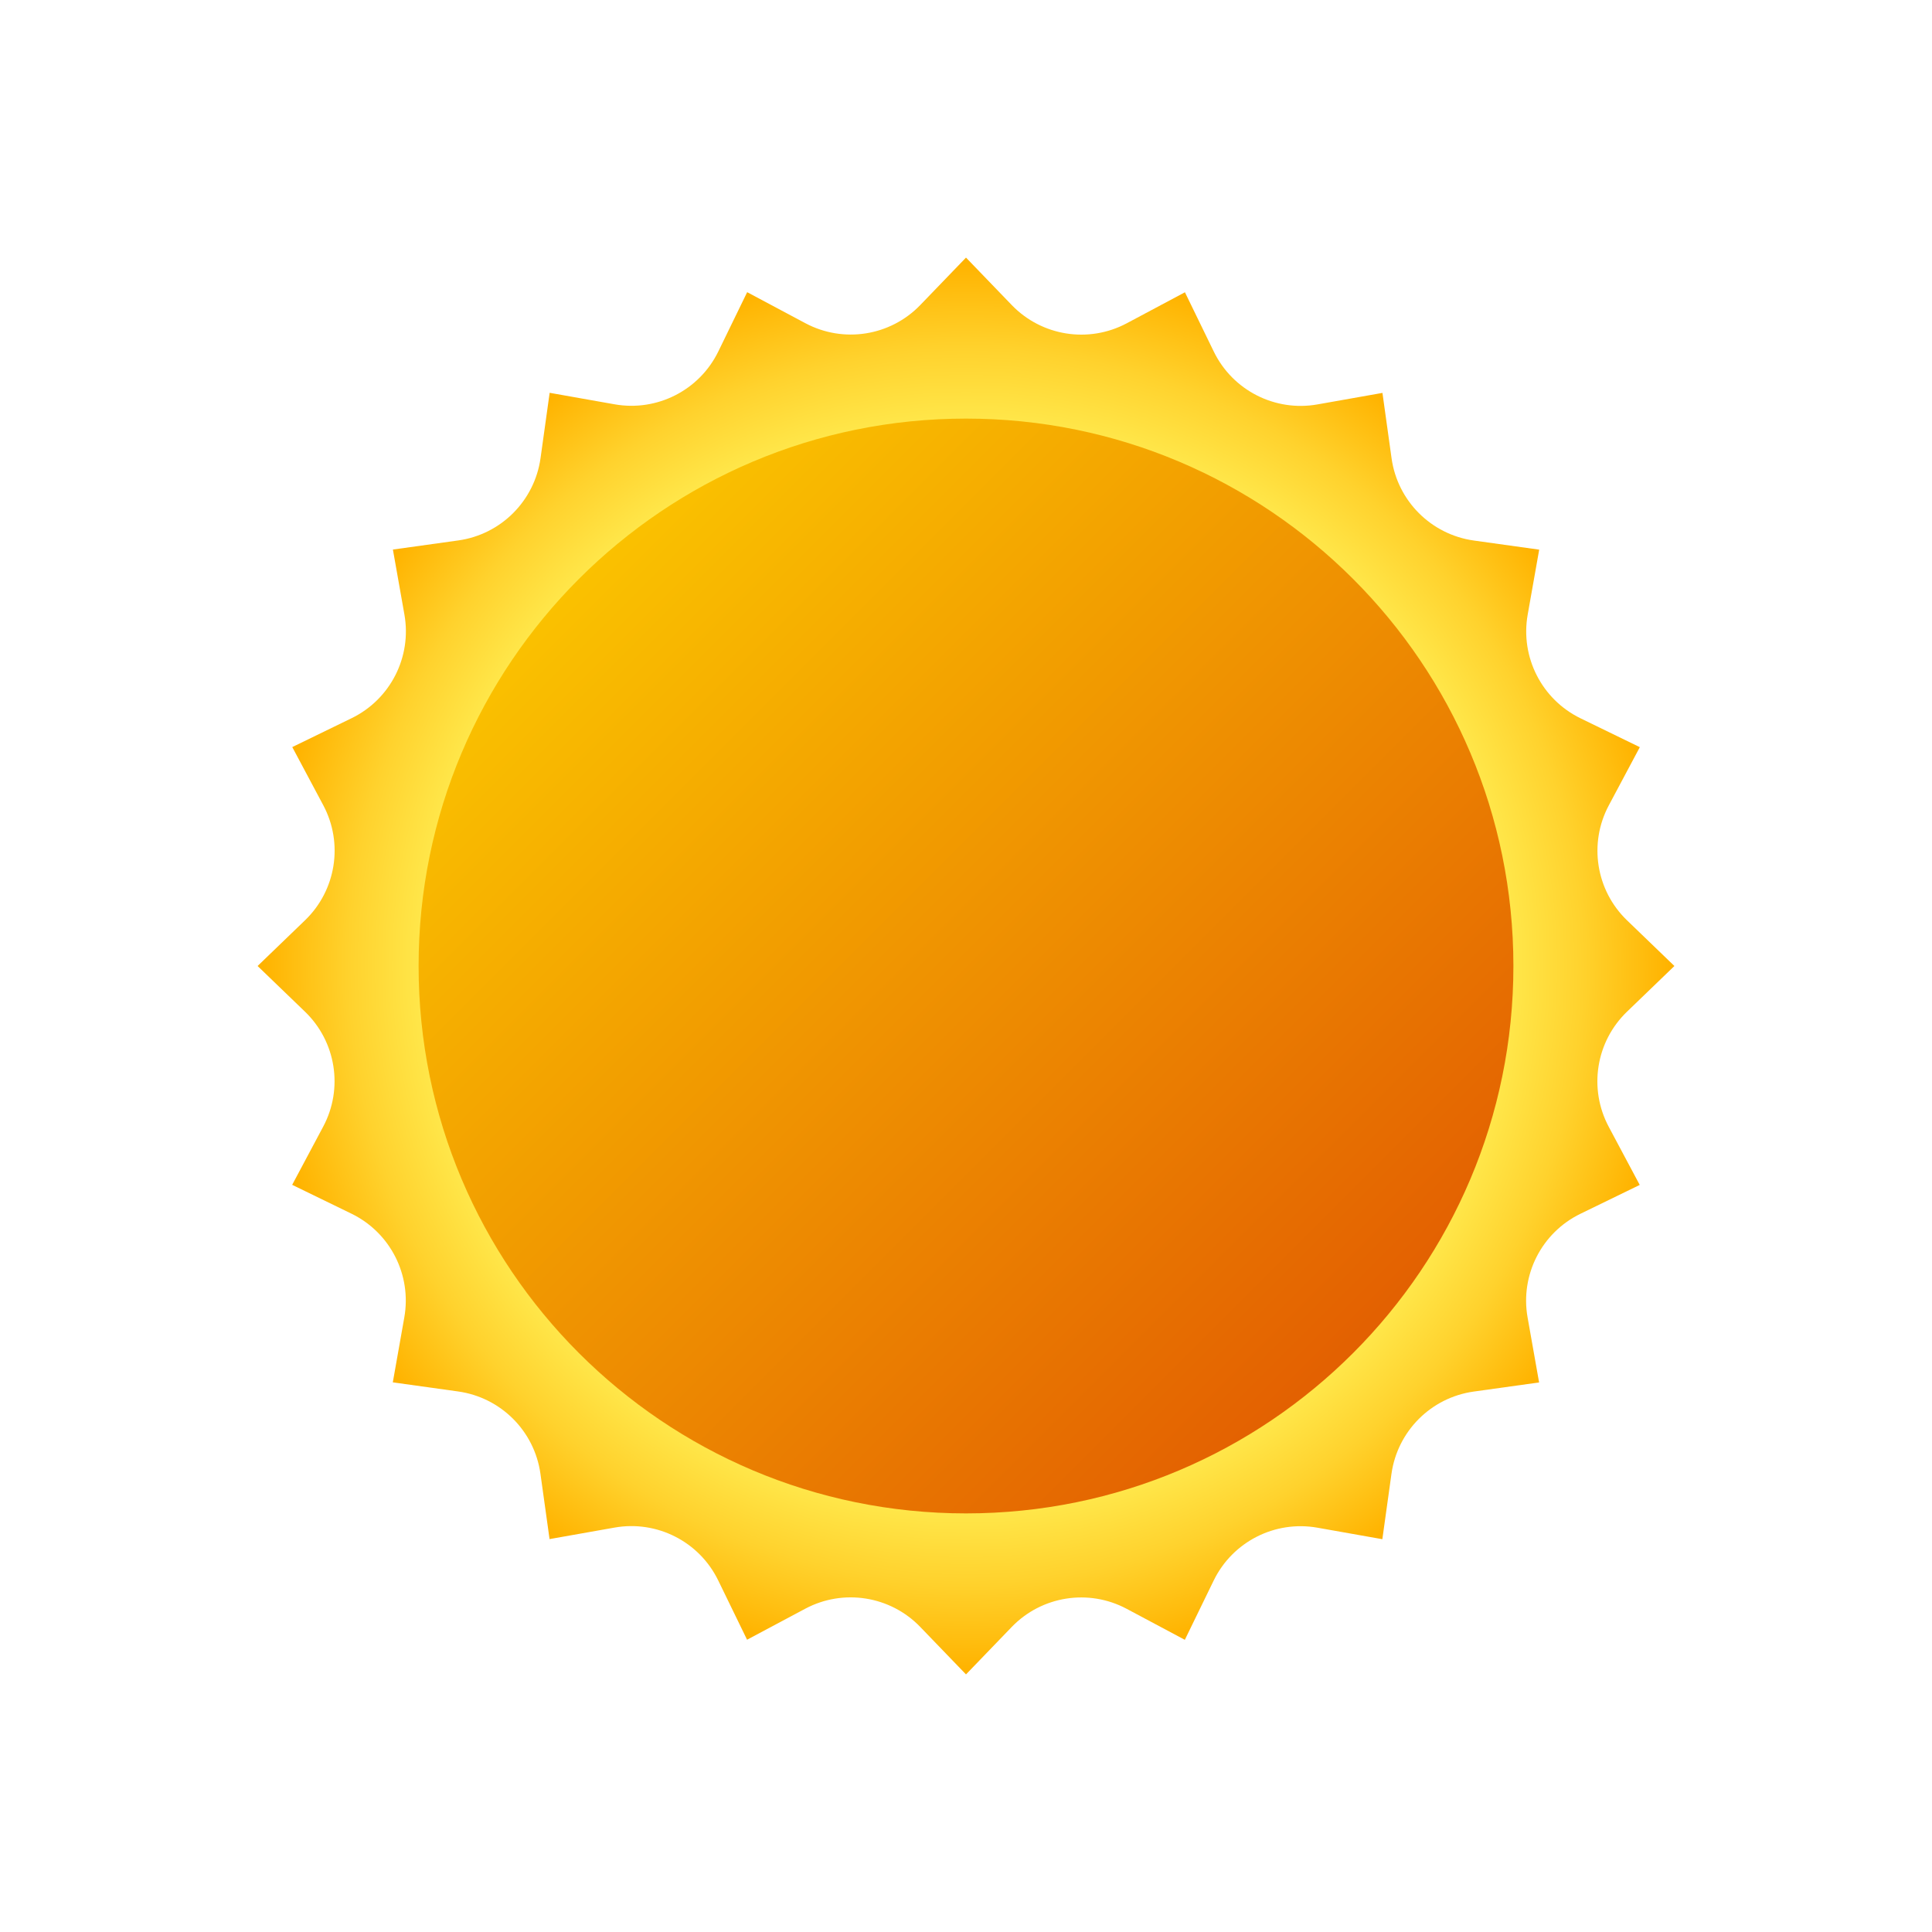 <?xml version="1.0" encoding="utf-8"?>
<svg width="60px" height="60px" viewBox="0 0 60 60" version="1.1" xmlns:xlink="http://www.w3.org/1999/xlink" xmlns="http://www.w3.org/2000/svg">
  <defs>
    <radialGradient gradientUnits="objectBoundingBox" cx="50%" cy="50%" fx="50%" fy="50%" r="50%" gradientTransform="translate(0.5,0.5),translate(-0.5,-0.5)" id="gradient_1">
      <stop offset="72.4%" stop-color="#FFED54" />
      <stop offset="77.9%" stop-color="#FFE649" />
      <stop offset="87.7%" stop-color="#FFD22D" />
      <stop offset="100%" stop-color="#FFB300" />
    </radialGradient>
    <linearGradient x1="0.032" y1="0.032" x2="0.853" y2="0.853" id="gradient_2">
      <stop offset="0" stop-color="#FED100" />
      <stop offset="1" stop-color="#E36001" />
    </linearGradient>
    <filter filterUnits="userSpaceOnUse" color-interpolation-filters="sRGB" id="filter_1">
      <feFlood flood-opacity="0" result="BackgroundImageFix" />
      <feColorMatrix in="SourceAlpha" type="matrix" values="0 0 0 0 0 0 0 0 0 0 0 0 0 0 0 0 0 0 127 0" />
      <feOffset dx="0" dy="2" />
      <feGaussianBlur stdDeviation="2" />
      <feColorMatrix type="matrix" values="0 0 0 0 0.392 0 0 0 0 0.392 0 0 0 0 0.392 0 0 0 0.498 0" />
      <feBlend mode="normal" in2="BackgroundImageFix" result="effect0_dropShadow" />
      <feBlend mode="normal" in="SourceGraphic" in2="effect0_dropShadow" result="shape" />
    </filter>
    <path d="M0 0L48 0L48 48L0 48L0 0Z" id="path_1" />
    <clipPath id="mask_1">
      <use xlink:href="#path_1" />
    </clipPath>
  </defs>
  <g filter="url(#filter_1)">
    <g id="svg-2" transform="translate(6 4)">
      <path d="M0 0L48 0L48 48L0 48L0 0Z" id="Background" fill="none" fill-rule="evenodd" stroke="none" />
      <g clip-path="url(#mask_1)">
        <path d="M22 0L23.421 1.474C24.351 2.439 25.809 2.67 26.992 2.04L28.799 1.077L29.695 2.918C30.281 4.123 31.597 4.794 32.917 4.559L34.933 4.202L35.216 6.23C35.401 7.558 36.445 8.601 37.773 8.787L39.801 9.07L39.444 11.086C39.21 12.406 39.88 13.721 41.085 14.308L42.926 15.204L41.963 17.011C41.332 18.194 41.563 19.652 42.529 20.582L44 22L42.526 23.421C41.561 24.351 41.33 25.809 41.96 26.992L42.923 28.799L41.082 29.695C39.877 30.281 39.206 31.597 39.441 32.917L39.798 34.933L37.77 35.216C36.442 35.401 35.399 36.445 35.213 37.773L34.93 39.801L32.914 39.444C31.594 39.21 30.279 39.88 29.692 41.085L28.796 42.926L26.989 41.963C25.806 41.332 24.348 41.563 23.418 42.529L22 44L20.579 42.526C19.649 41.561 18.191 41.33 17.008 41.96L15.201 42.923L14.305 41.082C13.719 39.877 12.403 39.206 11.083 39.441L9.067 39.798L8.784 37.77C8.599 36.442 7.555 35.399 6.227 35.213L4.199 34.93L4.556 32.914C4.79 31.594 4.12 30.279 2.915 29.692L1.074 28.796L2.037 26.989C2.668 25.806 2.437 24.348 1.471 23.418L0 22L1.474 20.579C2.439 19.649 2.67 18.191 2.04 17.008L1.077 15.201L2.918 14.305C4.123 13.719 4.794 12.403 4.559 11.083L4.202 9.067L6.23 8.784C7.558 8.599 8.601 7.555 8.787 6.227L9.07 4.199L11.086 4.556C12.406 4.79 13.721 4.12 14.308 2.915L15.204 1.074L17.011 2.037C18.194 2.668 19.652 2.437 20.582 1.471L22 0L22 0Z" transform="translate(2 2)" id="Shape" fill="url(#gradient_1)" fill-rule="evenodd" stroke="none" />
        <path d="M17 0C7.611 0 0 7.611 0 17C0 26.389 7.611 34 17 34C26.389 34 34 26.389 34 17C34 7.611 26.389 0 17 0L17 0Z" transform="translate(7 7)" id="Shape" fill="url(#gradient_2)" fill-rule="evenodd" stroke="none" />
      </g>
    </g>
  </g>
</svg>